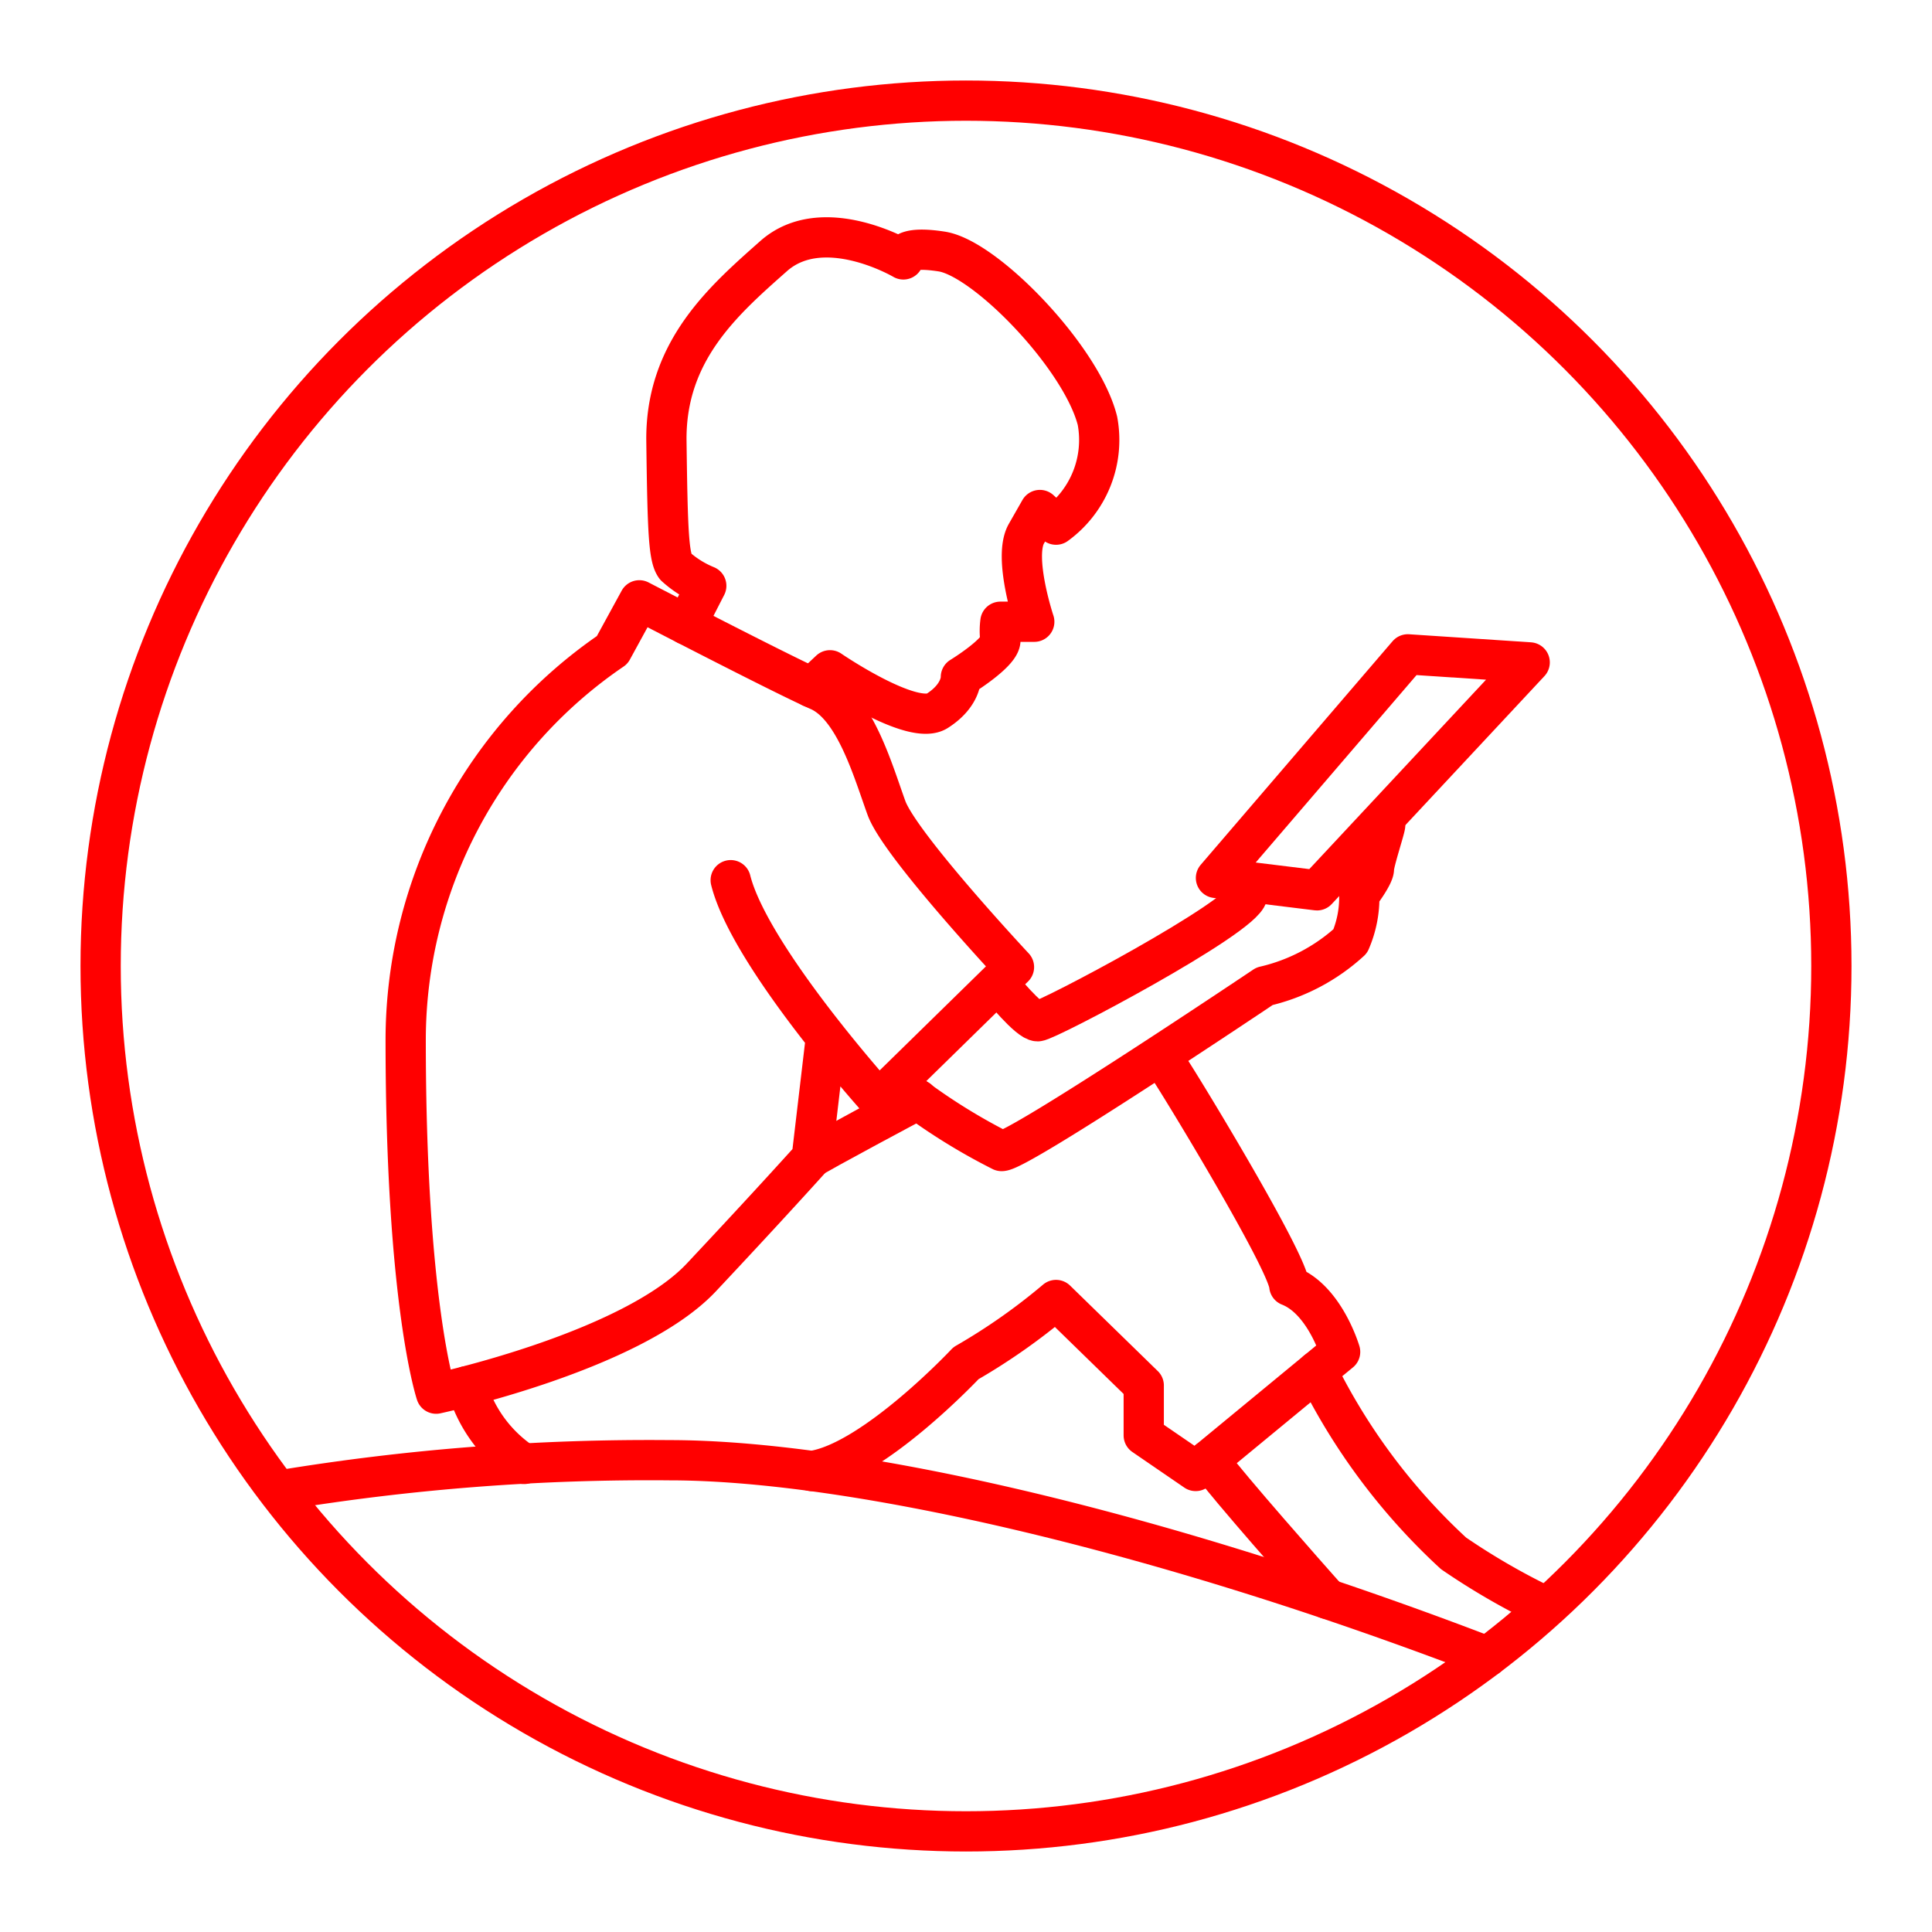 <svg xmlns="http://www.w3.org/2000/svg" viewBox="0 0 48 48"><defs><style>.a{fill:none;stroke:#ff0000;stroke-linecap:round;stroke-linejoin:round;}</style></defs><circle class="a" cx="24" cy="24" r="21.5"/><path class="a" d="M6.944,37.03a56.3,56.3,0,0,1,9.696-.751c4.318,0,11.835,1.626,20.316,4.879"/><path class="a" d="M20.167,36.547C21.687,36.335,24,33.868,24,33.868a15.199,15.199,0,0,0,2.237-1.57l2.179,2.124v1.24l1.29.884,3.589-2.959s-.379-1.293-1.262-1.64c-.042-.62-2.748-5.061-3-5.425"/><path class="a" d="M22.444,27.055a14.834,14.834,0,0,0,2.439,1.542c.393.028,6.533-4.093,6.533-4.093a4.731,4.731,0,0,0,2.131-1.121,2.733,2.733,0,0,0,.224-1.15s.364-.477.364-.645.28-1.009.28-1.093"/><path class="a" d="M24.855,24.504s.701.869.925.869,5.103-2.579,5.215-3.14"/><path class="a" d="M20.167,28.765c.09-.084,2.643-1.444,2.643-1.444"/><path class="a" d="M18.154,21.868c.477,1.907,3.673,5.453,3.673,5.453l3.365-3.294s-2.832-3.028-3.168-3.953-.785-2.523-1.682-2.916-4.458-2.243-4.458-2.243L15.21,16.148a11.73,11.73,0,0,0-5.131,9.673c0,6.561.757,8.804.757,8.804s4.851-1.037,6.589-2.888,2.742-2.972,2.742-2.972l.354-3.004"/><path class="a" d="M11.597,34.441a3.435,3.435,0,0,0,1.423,1.93"/><path class="a" d="M32.721,34.06a15.47,15.47,0,0,0,3.391,4.532,17.14,17.14,0,0,0,2.25,1.304"/><path class="a" d="M30.03,36.279c.573.757,2.396,2.818,2.956,3.449"/><path class="a" d="M20.167,17.079l.454-.426s2.047,1.402,2.663,1.009.589-.841.589-.841,1.009-.617.981-.925a1.743,1.743,0,0,1,.001-.449h.841s-.533-1.598-.196-2.187l.336-.589.401.364a2.6,2.6,0,0,0,1.029-2.58c-.393-1.57-2.776-4.037-3.869-4.206s-.953.196-.953.196S20.453,5.27,19.22,6.363s-2.692,2.355-2.663,4.598.056,2.888.224,3.112a2.61,2.61,0,0,0,.766.481l-.494.964"/><polygon class="a" points="34.977 16.257 38.005 16.457 32.721 22.12 30.21 21.812 34.977 16.257"/></svg>
